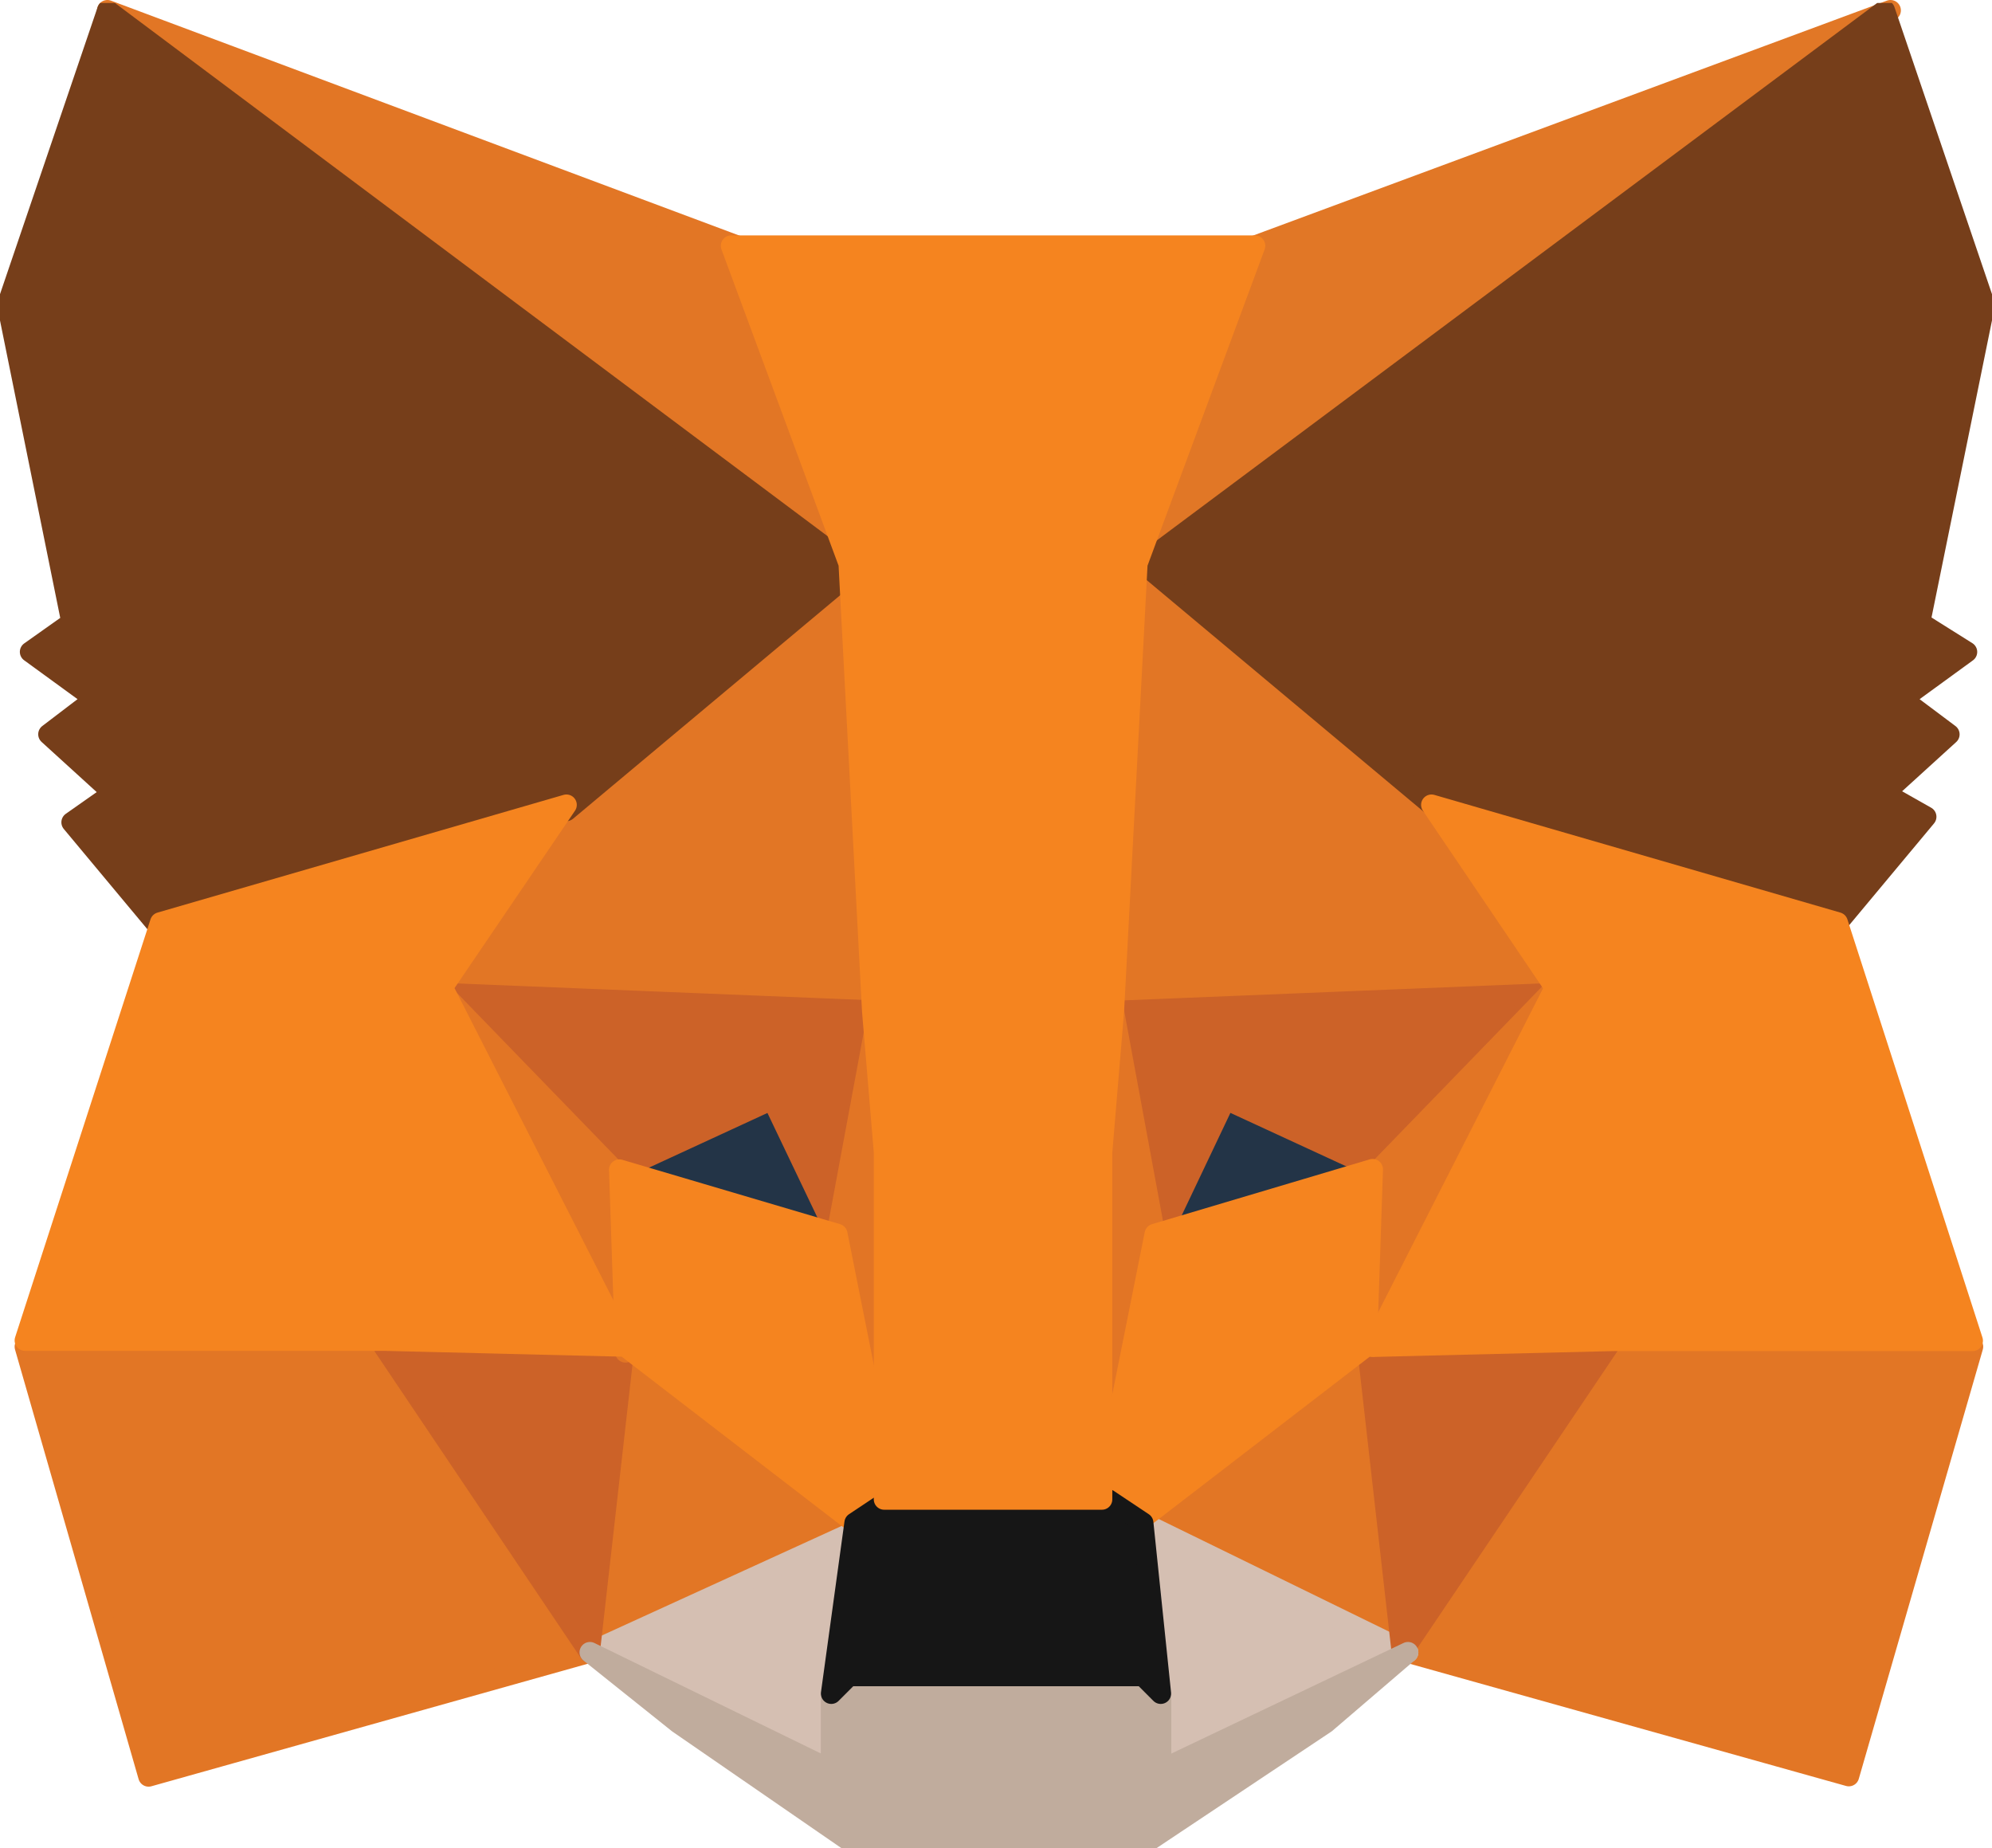<svg xmlns="http://www.w3.org/2000/svg" xmlns:xlink="http://www.w3.org/1999/xlink" width="23.985" height="22.25" viewBox="0 0 23.985 22.25">
  <defs>
    <clipPath id="clip-path">
      <rect id="Rectangle_20410" data-name="Rectangle 20410" width="23.985" height="22.213" fill="none"/>
    </clipPath>
  </defs>
  <g id="Group_3306" data-name="Group 3306" transform="translate(0 0.036)">
    <path id="Path_1099" data-name="Path 1099" d="M20.625,2.959,18.926,7,28.278.125Z" transform="translate(-5.516 -0.036)" fill="#e17726"/>
    <path id="Path_1100" data-name="Path 1100" d="M28.278.125,18.925,7l1.7-4.039Z" transform="translate(-5.515 -0.036)" fill="none" stroke="#e17726" stroke-linecap="round" stroke-linejoin="round" stroke-width="0.25"/>
    <path id="Path_1101" data-name="Path 1101" d="M11.036,7.069,9.407,2.959,1.825.126Z" transform="translate(-0.532 -0.037)" fill="#e27625"/>
    <path id="Path_1102" data-name="Path 1102" d="M1.825.125l9.211,6.944-1.63-4.11Z" transform="translate(-0.532 -0.036)" fill="none" stroke="#e27625" stroke-linecap="round" stroke-linejoin="round" stroke-width="0.25"/>
    <path id="Path_1103" data-name="Path 1103" d="M23.925,26.481l5.315,1.488L30.727,22.8,26.4,22.725Z" transform="translate(-6.973 -6.623)" fill="#e27625"/>
    <g id="Group_3293" data-name="Group 3293" transform="translate(0 0)">
      <g id="Group_3292" data-name="Group 3292" clip-path="url(#clip-path)">
        <path id="Path_1104" data-name="Path 1104" d="M26.4,22.725l-2.48,3.755,5.314,1.488L30.727,22.8Z" transform="translate(-6.973 -6.623)" fill="none" stroke="#e27625" stroke-linecap="round" stroke-linejoin="round" stroke-width="0.25"/>
      </g>
    </g>
    <path id="Path_1105" data-name="Path 1105" d="M.425,22.8l1.489,5.172,5.313-1.488-2.48-3.755Z" transform="translate(-0.124 -6.623)" fill="#e27625"/>
    <g id="Group_3295" data-name="Group 3295" transform="translate(0 0)">
      <g id="Group_3294" data-name="Group 3294" clip-path="url(#clip-path)">
        <path id="Path_1106" data-name="Path 1106" d="M.425,22.8l1.488,5.172L7.227,26.48l-2.48-3.755Z" transform="translate(-0.124 -6.623)" fill="none" stroke="#e27625" stroke-linecap="round" stroke-linejoin="round" stroke-width="0.25"/>
      </g>
    </g>
    <path id="Path_1107" data-name="Path 1107" d="M9.013,12.284l-1.488,2.2,5.243.213-.142-5.668Z" transform="translate(-2.193 -2.63)" fill="#e27625"/>
    <path id="Path_1108" data-name="Path 1108" d="M9.013,12.284l-1.488,2.2,5.243.213-.142-5.668Z" transform="translate(-2.193 -2.63)" fill="none" stroke="#e27625" stroke-linecap="round" stroke-linejoin="round" stroke-width="0.25"/>
    <path id="Path_1109" data-name="Path 1109" d="M22.751,12.284,19.067,9.025l-.142,5.739,5.243-.213Z" transform="translate(-5.515 -2.63)" fill="#e27625"/>
    <path id="Path_1110" data-name="Path 1110" d="M22.751,12.284,19.067,9.025l-.142,5.739,5.243-.213Z" transform="translate(-5.515 -2.63)" fill="none" stroke="#e27625" stroke-linecap="round" stroke-linejoin="round" stroke-width="0.25"/>
    <path id="Path_1111" data-name="Path 1111" d="M10.025,26.51l3.189-1.559L10.45,22.825Z" transform="translate(-2.922 -6.652)" fill="#e27625"/>
    <path id="Path_1112" data-name="Path 1112" d="M10.025,26.51l3.189-1.559L10.45,22.825Z" transform="translate(-2.922 -6.652)" fill="none" stroke="#e27625" stroke-linecap="round" stroke-linejoin="round" stroke-width="0.25"/>
    <path id="Path_1113" data-name="Path 1113" d="M19.425,24.951l3.189,1.559-.425-3.685Z" transform="translate(-5.661 -6.652)" fill="#e27625"/>
    <path id="Path_1114" data-name="Path 1114" d="M19.425,24.951l3.189,1.559-.425-3.685Z" transform="translate(-5.661 -6.652)" fill="none" stroke="#e27625" stroke-linecap="round" stroke-linejoin="round" stroke-width="0.25"/>
    <path id="Path_1115" data-name="Path 1115" d="M22.614,27.384l-3.189-1.559.283,2.055v.85Z" transform="translate(-5.661 -7.526)" fill="#d5bfb2"/>
    <path id="Path_1116" data-name="Path 1116" d="M22.614,27.384l-3.189-1.559.283,2.055v.85Z" transform="translate(-5.661 -7.526)" fill="none" stroke="#d5bfb2" stroke-linecap="round" stroke-linejoin="round" stroke-width="0.25"/>
    <path id="Path_1117" data-name="Path 1117" d="M10.025,27.413,13,28.83v-.85l.283-2.055Z" transform="translate(-2.922 -7.556)" fill="#d5bfb2"/>
    <path id="Path_1118" data-name="Path 1118" d="M10.025,27.413,13,28.83v-.85l.283-2.055Z" transform="translate(-2.922 -7.556)" fill="none" stroke="#d5bfb2" stroke-linecap="round" stroke-linejoin="round" stroke-width="0.25"/>
    <path id="Path_1119" data-name="Path 1119" d="M13.147,20.255l-2.622-.779,1.842-.85Z" transform="translate(-3.067 -5.428)" fill="#233447"/>
    <path id="Path_1120" data-name="Path 1120" d="M13.147,20.255l-2.622-.779,1.842-.85Z" transform="translate(-3.067 -5.428)" fill="none" stroke="#233447" stroke-linecap="round" stroke-linejoin="round" stroke-width="0.25"/>
    <path id="Path_1121" data-name="Path 1121" d="M19.625,20.255l.779-1.63,1.842.85Z" transform="translate(-5.719 -5.428)" fill="#233447"/>
    <path id="Path_1122" data-name="Path 1122" d="M19.625,20.255l.779-1.63,1.842.85Z" transform="translate(-5.719 -5.428)" fill="none" stroke="#233447" stroke-linecap="round" stroke-linejoin="round" stroke-width="0.25"/>
    <path id="Path_1123" data-name="Path 1123" d="M9,26.48l.425-3.755L6.525,22.8Z" transform="translate(-1.902 -6.623)" fill="#cc6228"/>
    <path id="Path_1124" data-name="Path 1124" d="M9,26.48l.425-3.755L6.525,22.8Z" transform="translate(-1.902 -6.623)" fill="none" stroke="#cc6228" stroke-linecap="round" stroke-linejoin="round" stroke-width="0.25"/>
    <path id="Path_1125" data-name="Path 1125" d="M23.225,22.725l.425,3.755L26.13,22.8Z" transform="translate(-6.769 -6.623)" fill="#cc6228"/>
    <path id="Path_1126" data-name="Path 1126" d="M23.225,22.725l.425,3.755L26.13,22.8Z" transform="translate(-6.769 -6.623)" fill="none" stroke="#cc6228" stroke-linecap="round" stroke-linejoin="round" stroke-width="0.25"/>
    <path id="Path_1127" data-name="Path 1127" d="M24.268,16.825l-5.243.213.5,2.693L20.3,18.1l1.842.85Z" transform="translate(-5.545 -4.903)" fill="#cc6228"/>
    <path id="Path_1128" data-name="Path 1128" d="M24.268,16.825l-5.243.213.5,2.693L20.3,18.1l1.842.85Z" transform="translate(-5.545 -4.903)" fill="none" stroke="#cc6228" stroke-linecap="round" stroke-linejoin="round" stroke-width="0.25"/>
    <path id="Path_1129" data-name="Path 1129" d="M9.651,18.951l1.842-.85.779,1.63.5-2.693-5.243-.213Z" transform="translate(-2.193 -4.903)" fill="#cc6228"/>
    <path id="Path_1130" data-name="Path 1130" d="M9.651,18.951l1.842-.85.779,1.63.5-2.693-5.243-.213Z" transform="translate(-2.193 -4.903)" fill="none" stroke="#cc6228" stroke-linecap="round" stroke-linejoin="round" stroke-width="0.25"/>
    <path id="Path_1131" data-name="Path 1131" d="M7.525,16.825l2.2,4.322-.071-2.126Z" transform="translate(-2.193 -4.903)" fill="#e27525"/>
    <path id="Path_1132" data-name="Path 1132" d="M7.525,16.825l2.2,4.322-.071-2.126Z" transform="translate(-2.193 -4.903)" fill="none" stroke="#e27525" stroke-linecap="round" stroke-linejoin="round" stroke-width="0.25"/>
    <path id="Path_1133" data-name="Path 1133" d="M23.4,18.922l-.071,2.126,2.2-4.322Z" transform="translate(-6.798 -4.874)" fill="#e27525"/>
    <path id="Path_1134" data-name="Path 1134" d="M23.4,18.922l-.071,2.126,2.2-4.322Z" transform="translate(-6.798 -4.874)" fill="none" stroke="#e27525" stroke-linecap="round" stroke-linejoin="round" stroke-width="0.25"/>
    <path id="Path_1135" data-name="Path 1135" d="M14.721,17.125l-.5,2.693.638,3.189L15,18.826Z" transform="translate(-4.146 -4.991)" fill="#e27525"/>
    <path id="Path_1136" data-name="Path 1136" d="M14.721,17.125l-.5,2.693.638,3.189L15,18.826Z" transform="translate(-4.146 -4.991)" fill="none" stroke="#e27525" stroke-linecap="round" stroke-linejoin="round" stroke-width="0.25"/>
    <path id="Path_1137" data-name="Path 1137" d="M18.808,17.125l-.283,1.7.142,4.181.638-3.189Z" transform="translate(-5.399 -4.991)" fill="#e27525"/>
    <path id="Path_1138" data-name="Path 1138" d="M18.808,17.125l-.283,1.7.142,4.181.638-3.189Z" transform="translate(-5.399 -4.991)" fill="none" stroke="#e27525" stroke-linecap="round" stroke-linejoin="round" stroke-width="0.25"/>
    <path id="Path_1139" data-name="Path 1139" d="M19.363,20.6l-.638,3.189.425.283,2.763-2.126.071-2.126Z" transform="translate(-5.457 -5.778)" fill="#f5841f"/>
    <path id="Path_1140" data-name="Path 1140" d="M19.363,20.6l-.638,3.189.425.283,2.763-2.126.071-2.126Z" transform="translate(-5.457 -5.778)" fill="none" stroke="#f5841f" stroke-linecap="round" stroke-linejoin="round" stroke-width="0.25"/>
    <path id="Path_1141" data-name="Path 1141" d="M10.525,19.825l.071,2.126,2.763,2.126.425-.283L13.147,20.6Z" transform="translate(-3.067 -5.778)" fill="#f5841f"/>
    <path id="Path_1142" data-name="Path 1142" d="M10.525,19.825l.071,2.126,2.763,2.126.425-.283L13.147,20.6Z" transform="translate(-3.067 -5.778)" fill="none" stroke="#f5841f" stroke-linecap="round" stroke-linejoin="round" stroke-width="0.25"/>
    <path id="Path_1143" data-name="Path 1143" d="M16.9,29.442v-.851l-.213-.212H13.143l-.213.212v.851l-2.9-1.417,1.063.85,2.055,1.417h3.613l2.126-1.417.991-.85Z" transform="translate(-2.922 -8.168)" fill="#c0ac9d"/>
    <g id="Group_3297" data-name="Group 3297" transform="translate(0 0)">
      <g id="Group_3296" data-name="Group 3296" clip-path="url(#clip-path)">
        <path id="Path_1144" data-name="Path 1144" d="M16.9,29.442v-.85l-.213-.213H13.143l-.213.213v.85l-2.905-1.417,1.063.85,2.055,1.417h3.614l2.126-1.417.992-.85Z" transform="translate(-2.922 -8.168)" fill="none" stroke="#c0ac9d" stroke-linecap="round" stroke-linejoin="round" stroke-width="0.25"/>
      </g>
    </g>
    <path id="Path_1145" data-name="Path 1145" d="M17.88,25.708l-.425-.283H14.834l-.425.283-.283,2.055.213-.213H17.88l.213.213Z" transform="translate(-4.117 -7.41)" fill="#161616"/>
    <path id="Path_1146" data-name="Path 1146" d="M17.88,25.708l-.425-.283H14.834l-.425.283-.283,2.055.213-.213H17.88l.213.213Z" transform="translate(-4.117 -7.41)" fill="none" stroke="#161616" stroke-linecap="round" stroke-linejoin="round" stroke-width="0.25"/>
    <path id="Path_1147" data-name="Path 1147" d="M19.425,6.785,22.9,9.691l4.889,1.417,1.063-1.275-.5-.283.78-.709-.567-.425.779-.567-.567-.354.779-3.826L28.353.125Z" transform="translate(-5.661 -0.036)" fill="#763e1a"/>
    <g id="Group_3299" data-name="Group 3299" transform="translate(0 0)">
      <g id="Group_3298" data-name="Group 3298" clip-path="url(#clip-path)">
        <path id="Path_1148" data-name="Path 1148" d="M28.778,7.494l.779-3.826L28.353.125l-8.928,6.66L22.9,9.691l4.889,1.417,1.063-1.275-.5-.283.779-.709-.567-.425.779-.567Z" transform="translate(-5.661 -0.036)" fill="none" stroke="#763e1a" stroke-linecap="round" stroke-linejoin="round" stroke-width="0.25"/>
      </g>
    </g>
    <path id="Path_1149" data-name="Path 1149" d="M.125,3.668.9,7.494l-.5.354.779.568L.621,8.84l.779.709L.9,9.9l1.063,1.275L6.856,9.762l3.473-2.905L1.33.126Z" transform="translate(-0.036 -0.037)" fill="#763e1a"/>
    <g id="Group_3301" data-name="Group 3301" transform="translate(0 0)">
      <g id="Group_3300" data-name="Group 3300" clip-path="url(#clip-path)">
        <path id="Path_1150" data-name="Path 1150" d="M.125,3.668.9,7.494l-.5.354.779.567L.621,8.84l.779.709L.9,9.9l1.063,1.275L6.856,9.761l3.472-2.905L1.33.125Z" transform="translate(-0.036 -0.036)" fill="none" stroke="#763e1a" stroke-linecap="round" stroke-linejoin="round" stroke-width="0.25"/>
      </g>
    </g>
    <path id="Path_1151" data-name="Path 1151" d="M25.521,15.822l-2.2,4.322,2.905-.071h4.322l-1.63-5.031-4.889-1.417Z" transform="translate(-6.798 -3.971)" fill="#f5841f"/>
    <g id="Group_3303" data-name="Group 3303" transform="translate(0 0)">
      <g id="Group_3302" data-name="Group 3302" clip-path="url(#clip-path)">
        <path id="Path_1152" data-name="Path 1152" d="M28.923,15.042l-4.889-1.417,1.488,2.2-2.2,4.322,2.905-.071h4.322Z" transform="translate(-6.798 -3.971)" fill="none" stroke="#f5841f" stroke-linecap="round" stroke-linejoin="round" stroke-width="0.25"/>
      </g>
    </g>
    <path id="Path_1153" data-name="Path 1153" d="M2.055,15.042.425,20.073H4.747l2.905.071-2.2-4.322,1.487-2.2Z" transform="translate(-0.124 -3.971)" fill="#f5841f"/>
    <g id="Group_3305" data-name="Group 3305" transform="translate(0 0)">
      <g id="Group_3304" data-name="Group 3304" clip-path="url(#clip-path)">
        <path id="Path_1154" data-name="Path 1154" d="M6.944,13.625,2.055,15.042.425,20.073H4.747l2.905.071-2.2-4.322Z" transform="translate(-0.124 -3.971)" fill="none" stroke="#f5841f" stroke-linecap="round" stroke-linejoin="round" stroke-width="0.25"/>
      </g>
    </g>
    <path id="Path_1155" data-name="Path 1155" d="M17.031,13.336l.283-5.385,1.417-3.826H12.425l1.417,3.826.283,5.385.142,1.7v4.181h2.622V15.037Z" transform="translate(-3.621 -1.202)" fill="#f5841f"/>
    <path id="Path_1156" data-name="Path 1156" d="M17.031,13.336l.283-5.385,1.417-3.826H12.425l1.417,3.826.283,5.385.142,1.7v4.181h2.622V15.037Z" transform="translate(-3.621 -1.202)" fill="none" stroke="#f5841f" stroke-linecap="round" stroke-linejoin="round" stroke-width="0.25"/>
  </g>
</svg>
